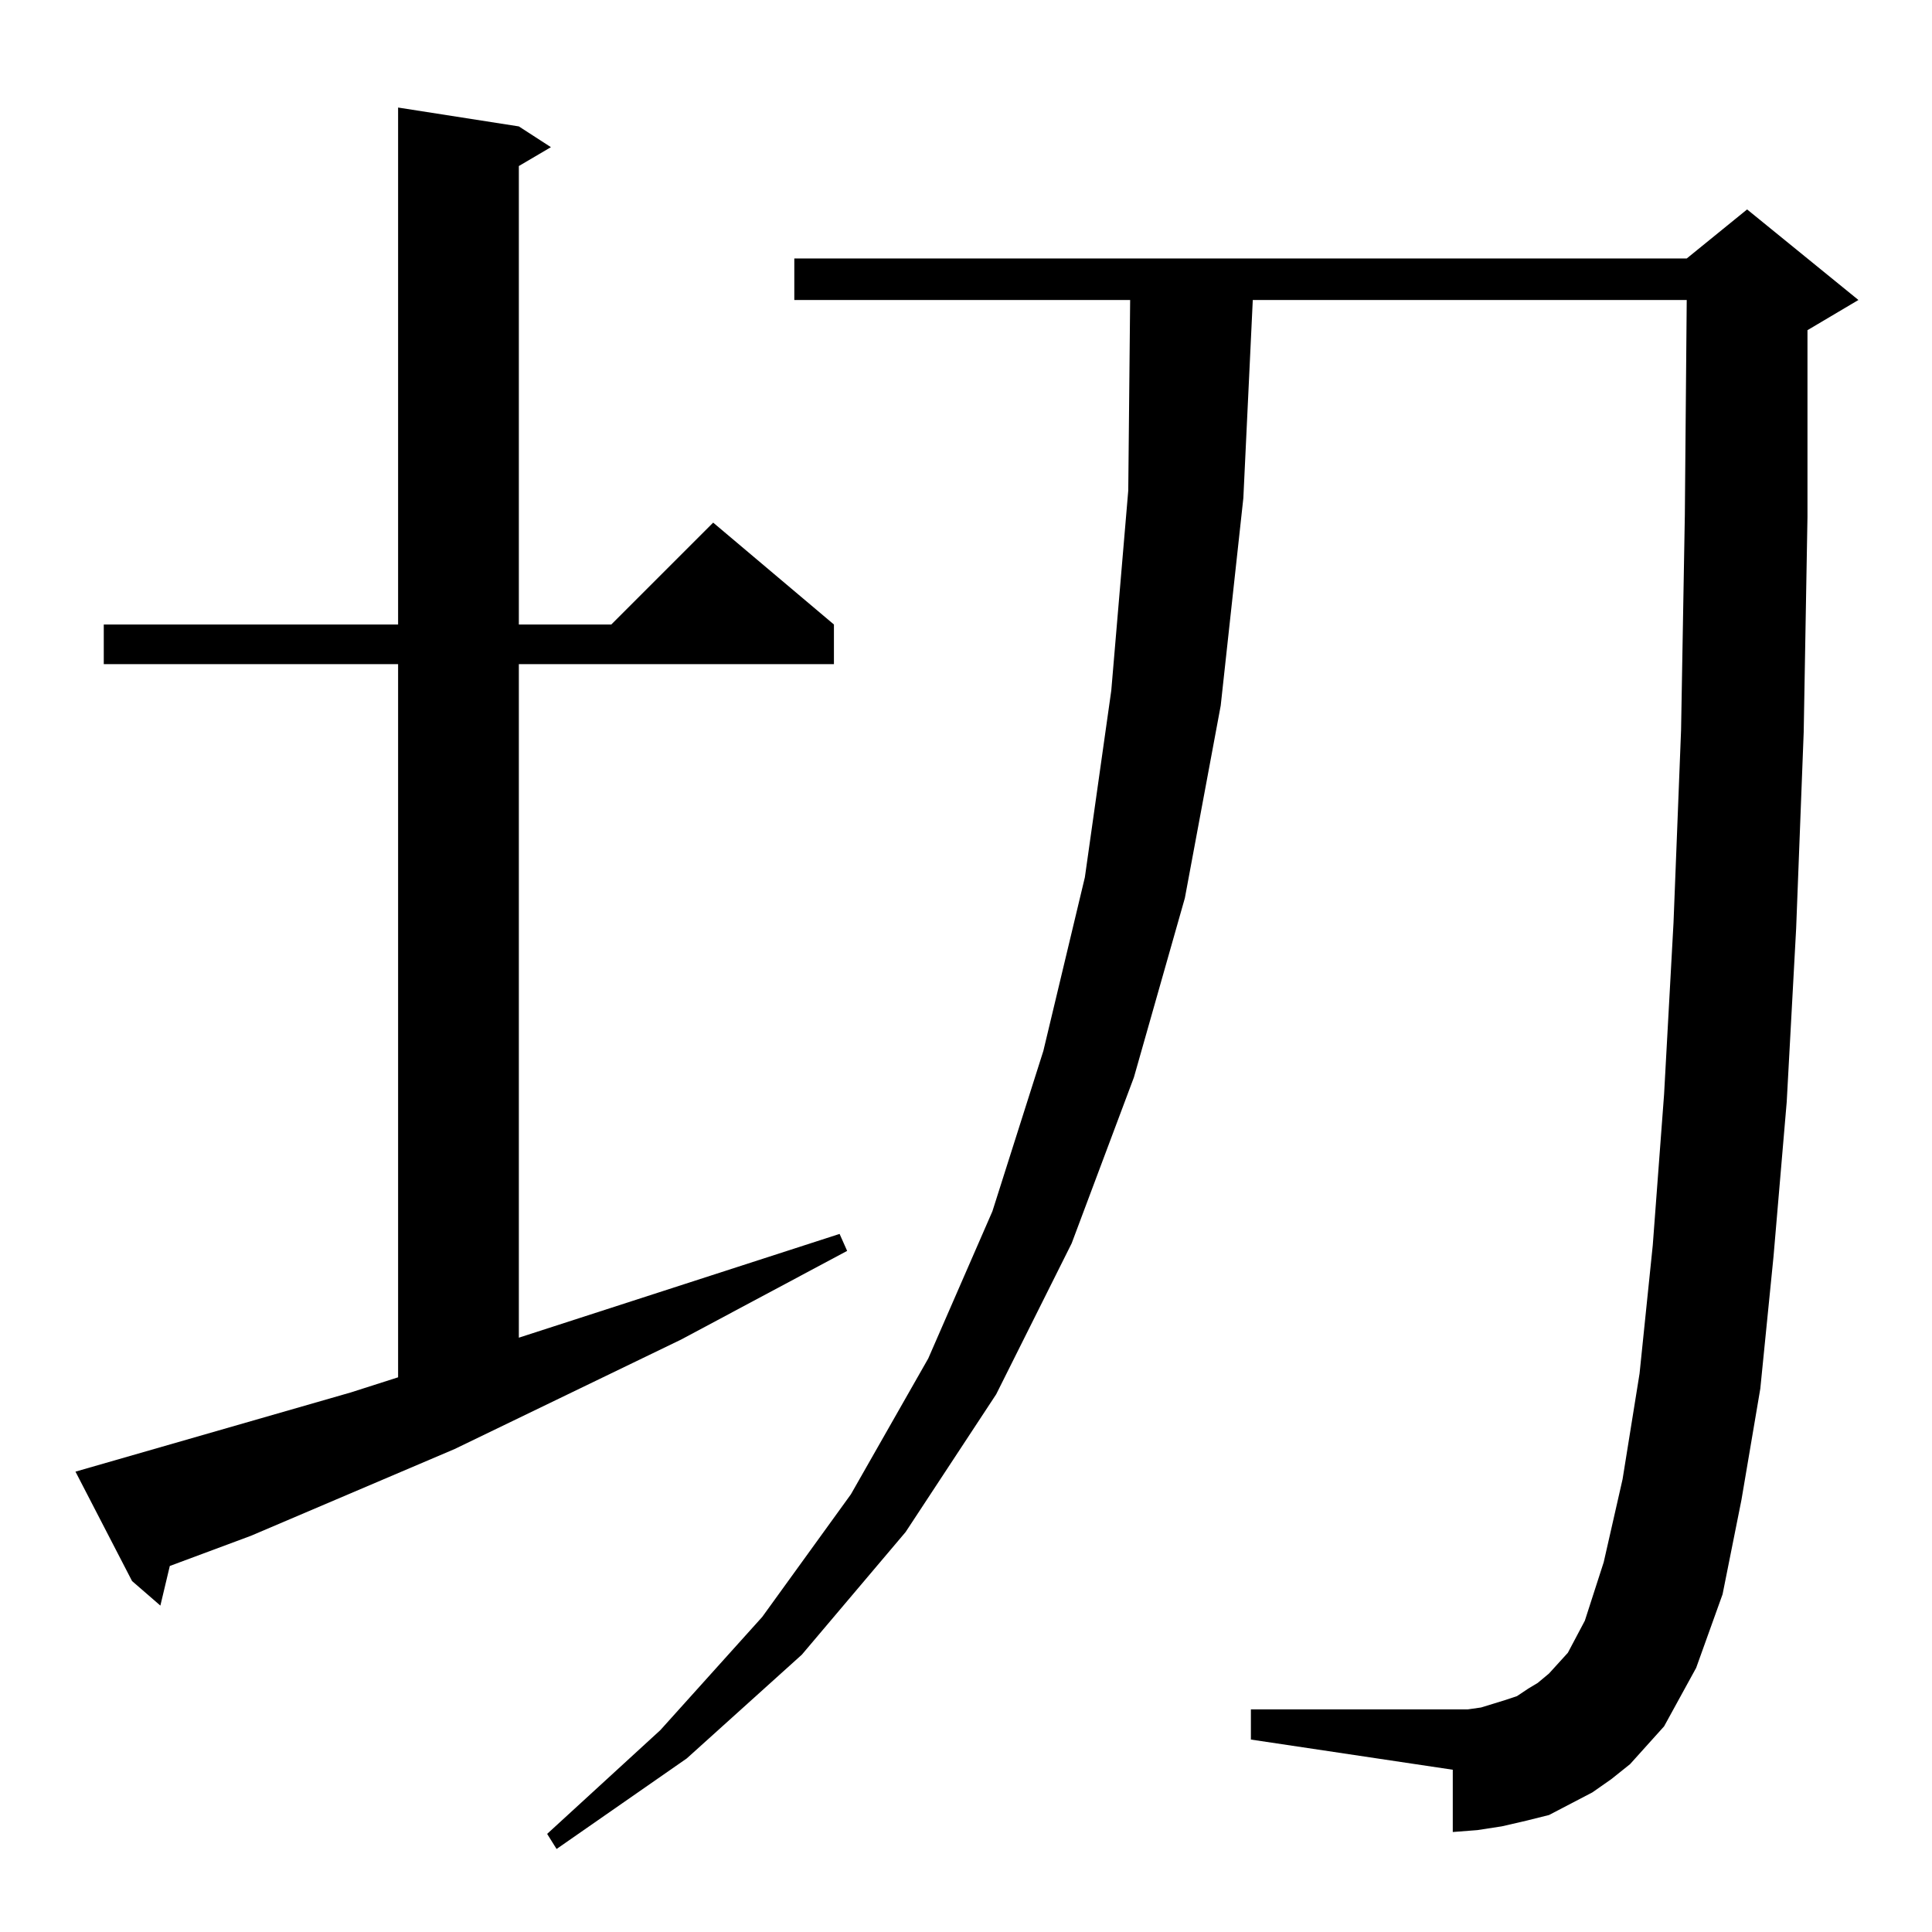 <?xml version="1.0" standalone="no"?>
<!DOCTYPE svg PUBLIC "-//W3C//DTD SVG 1.1//EN" "http://www.w3.org/Graphics/SVG/1.1/DTD/svg11.dtd" >
<svg xmlns="http://www.w3.org/2000/svg" xmlns:xlink="http://www.w3.org/1999/xlink" version="1.1" viewBox="0 -144 1024 1024">
  <g transform="matrix(1 0 0 -1 0 880)">
   <path fill="currentColor"
d="M864 89l-10 -8l-10 -7l-23 -12l-12 -3l-13 -3l-13 -2l-13 -1v33l-107 16v16h107h8l7 1l13 4l6 2l6 4l5 3l6 5l10 11l9 17l10 31l10 44l9 56l7 68l6 80l5 91l4 102l2 114l1 114h-230l-5 -105l-12 -110l-19 -102l-27 -95l-33 -88l-40 -80l-48 -73l-55 -65l-61 -55l-69 -48
l-5 8l60 55l54 60l47 65l41 72l34 78l27 85l22 92l14 99l9 106l1 101h-178v22h473l32 26l59 -48l-27 -16v-99l-2 -114l-4 -104l-5 -92l-7 -82l-7 -70l-10 -59l-10 -50l-14 -39l-17 -31l-9 -10zM186 286l25 8v378h-156v21h156v274l64 -10l17 -11l-17 -10v-243h49l54 54
l64 -54v-21h-167v-357l170 55l4 -9l-88 -47l-120 -58l-108 -46l-43 -16l-5 -21l-15 13l-30 58z" />
  </g>

</svg>
